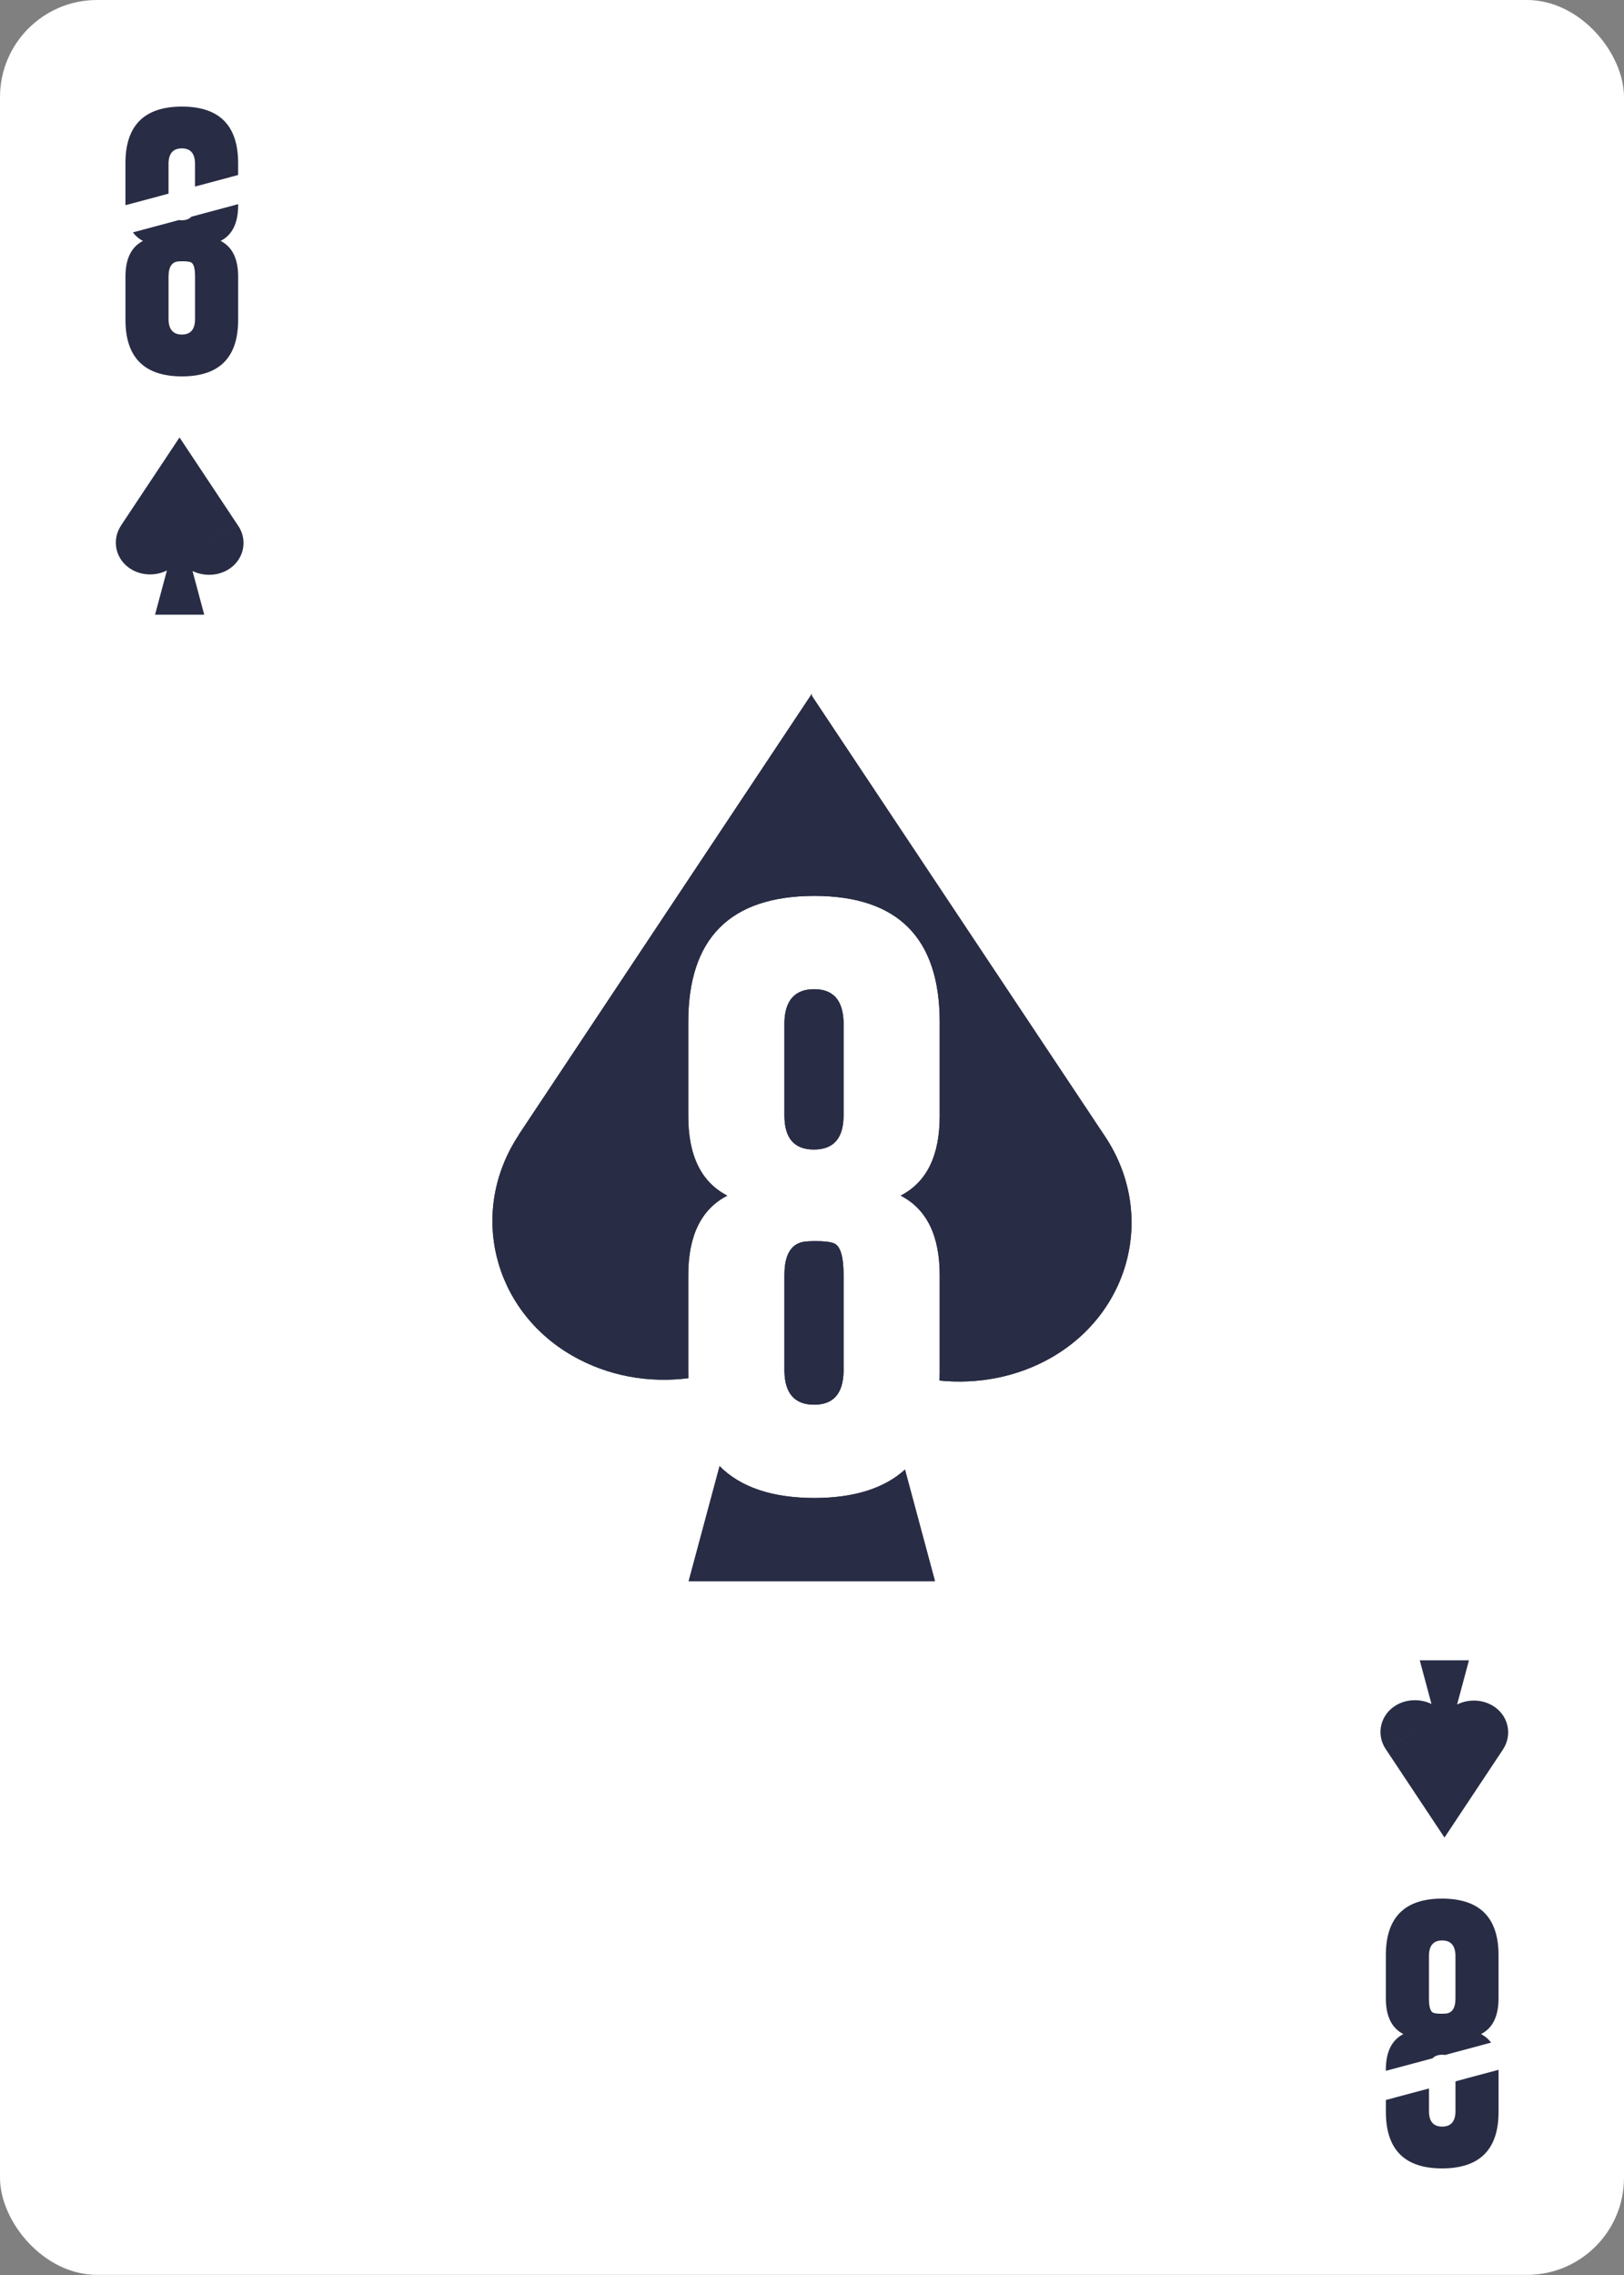 <?xml version="1.0" encoding="UTF-8"?><svg xmlns="http://www.w3.org/2000/svg" viewBox="0 0 750 1050"><rect x="0" y="0" width="750" height="1050" fill="#808080" stroke="none"/><g id="uuid-10694a7d-4e2c-4e51-b78e-d4f73291a635"><rect x="0" width="750" height="1049.95" rx="44.82" ry="44.82" style="fill:#fff;"/></g><g id="uuid-0543eecd-df6e-4b83-bc18-7861a22d1324"><g><g><path d="M362.26,633.11c.27,10.14,4.84,15.21,13.73,15.21s13.32-5.07,13.59-15.21v-44.54c0-8.52-1.44-13.41-4.31-14.67-1.61-.72-4.53-1.08-8.75-1.08-1.17,0-2.38,.05-3.63,.13-7.09,.27-10.63,5.47-10.63,15.61v44.54Z" style="fill:#282c44;"/><path d="M362.26,633.11c.27,10.14,4.84,15.21,13.73,15.21s13.32-5.07,13.59-15.21v-44.54c0-8.52-1.44-13.41-4.31-14.67-1.61-.72-4.53-1.08-8.75-1.08-1.17,0-2.38,.05-3.63,.13-7.09,.27-10.63,5.47-10.63,15.61v44.54Z" style="fill:#282c44;"/></g><g><path d="M375.99,691.38c-19.43-.05-33.98-4.95-43.67-14.71l-14.27,53.08h113.73l-13.84-51.48c-9.64,8.73-23.62,13.11-41.95,13.11Z" style="fill:#282c44;"/><path d="M375.99,691.38c-19.43-.05-33.98-4.95-43.67-14.71l-14.27,53.08h113.73l-13.84-51.48c-9.64,8.73-23.62,13.11-41.95,13.11Z" style="fill:#282c44;"/></g><g><path d="M375.85,530.56c9.15,0,13.73-5.25,13.73-15.74v-43.06c-.27-10.14-4.8-15.21-13.59-15.21s-13.46,5.07-13.73,15.21v43.06c0,10.5,4.53,15.74,13.59,15.74Z" style="fill:#282c44;"/><path d="M375.85,530.56c9.15,0,13.73-5.25,13.73-15.74v-43.06c-.27-10.14-4.8-15.21-13.59-15.21s-13.46,5.07-13.73,15.21v43.06c0,10.5,4.53,15.74,13.59,15.74Z" style="fill:#282c44;"/></g><g><path d="M510.37,524.56l-135.46-203.45v-.86l-135.32,203.45,.05,.03c-23.32,35.1-12.29,80.75,24.7,101.98,16.45,9.44,35.39,12.72,53.56,10.37-.03-.98-.05-1.96-.05-2.97v-44.54c0-18.3,6.01-30.55,18.03-36.74-12.02-6.19-18.03-18.44-18.03-36.74v-43.33c0-38.76,19.38-58.18,58.13-58.27,38.67,0,58,19.42,58,58.27v43.33c0,18.3-6.01,30.55-18.03,36.74,12.02,6.19,18.03,18.44,18.03,36.74v44.54c0,1.39-.03,2.74-.08,4.07,17.63,1.8,35.91-1.58,51.67-10.62,37-21.23,48.13-66.9,24.79-102.01Z" style="fill:#282c44;"/><path d="M510.37,524.56l-135.46-203.45v-.86l-135.32,203.45,.05,.03c-23.32,35.1-12.29,80.75,24.7,101.98,16.45,9.44,35.39,12.72,53.56,10.37-.03-.98-.05-1.96-.05-2.97v-44.54c0-18.3,6.01-30.55,18.03-36.74-12.02-6.19-18.03-18.44-18.03-36.74v-43.33c0-38.76,19.38-58.18,58.13-58.27,38.67,0,58,19.42,58,58.27v43.33c0,18.3-6.01,30.55-18.03,36.74,12.02,6.19,18.03,18.44,18.03,36.74v44.54c0,1.39-.03,2.74-.08,4.07,17.63,1.8,35.91-1.58,51.67-10.62,37-21.23,48.13-66.9,24.79-102.01Z" style="fill:#282c44;"/></g></g><g><path d="M77.83,89.38v-14.08c.12-4.54,2.17-6.81,6.15-6.81s5.97,2.27,6.09,6.81v10.8l19.9-5.33v-5.47c0-17.41-8.66-26.11-25.99-26.11-17.37,.04-26.05,8.74-26.05,26.11v19.41l19.9-5.33Z" style="fill:#282c44;"/><path d="M109.98,94.72v-.49l-21.57,5.78c-1.02,1.09-2.51,1.65-4.48,1.65-.46,0-.89-.04-1.3-.1l-21.26,5.7c1.23,1.64,2.76,2.96,4.65,3.93-5.39,2.78-8.08,8.26-8.08,16.46v19.96c0,17.37,8.68,26.07,26.05,26.11,17.33,0,25.99-8.7,25.99-26.11v-19.96c0-8.2-2.69-13.69-8.08-16.46,5.39-2.77,8.08-8.26,8.08-16.46Zm-19.9,52.88c-.12,4.54-2.15,6.81-6.09,6.81s-6.03-2.27-6.15-6.81v-19.96c0-4.54,1.59-6.87,4.76-7,.56-.04,1.11-.06,1.63-.06,1.89,0,3.2,.16,3.92,.48,1.29,.56,1.93,2.75,1.93,6.57v19.96Z" style="fill:#282c44;"/></g><path d="M110.02,242.67l-23.15,13.29h0s23.13-13.29,23.13-13.29l-27.04-40.69v-.17l-27.04,40.69h.01c-4.66,7.03-2.45,16.16,4.94,20.4,5.02,2.88,11.19,2.89,16.21,.41l-5.48,20.4h22.72l-5.41-20.15c4.99,2.4,11.2,2.36,16.16-.49,7.39-4.25,9.62-13.38,4.95-20.4" style="fill:#282c44;"/><g><path d="M672.17,960.62v14.08c-.12,4.54-2.17,6.81-6.15,6.81s-5.97-2.27-6.09-6.81v-10.8l-19.9,5.33v5.47c0,17.41,8.66,26.11,25.99,26.11,17.37-.04,26.05-8.74,26.05-26.11v-19.41l-19.9,5.33Z" style="fill:#282c44;"/><path d="M640.02,955.28v.49l21.57-5.78c1.02-1.09,2.51-1.65,4.48-1.65,.46,0,.89,.04,1.3,.1l21.26-5.7c-1.23-1.64-2.76-2.96-4.65-3.93,5.39-2.78,8.08-8.26,8.08-16.46v-19.96c0-17.37-8.68-26.07-26.05-26.11-17.33,0-25.99,8.7-25.99,26.11v19.96c0,8.2,2.69,13.69,8.08,16.46-5.39,2.77-8.08,8.26-8.08,16.46Zm19.9-52.88c.12-4.54,2.15-6.81,6.09-6.81s6.03,2.27,6.15,6.81v19.96c0,4.54-1.59,6.87-4.76,7-.56,.04-1.11,.06-1.63,.06-1.89,0-3.2-.16-3.92-.48-1.29-.56-1.93-2.75-1.93-6.57v-19.96Z" style="fill:#282c44;"/></g><path d="M639.98,807.33l23.15-13.29h0s-23.13,13.29-23.13,13.29l27.04,40.69v.17l27.04-40.69h-.01c4.66-7.03,2.45-16.16-4.94-20.4-5.02-2.88-11.19-2.89-16.21-.41l5.48-20.4h-22.72l5.41,20.15c-4.99-2.4-11.2-2.36-16.16,.49-7.39,4.25-9.62,13.38-4.95,20.4" style="fill:#282c44;"/></g></svg>